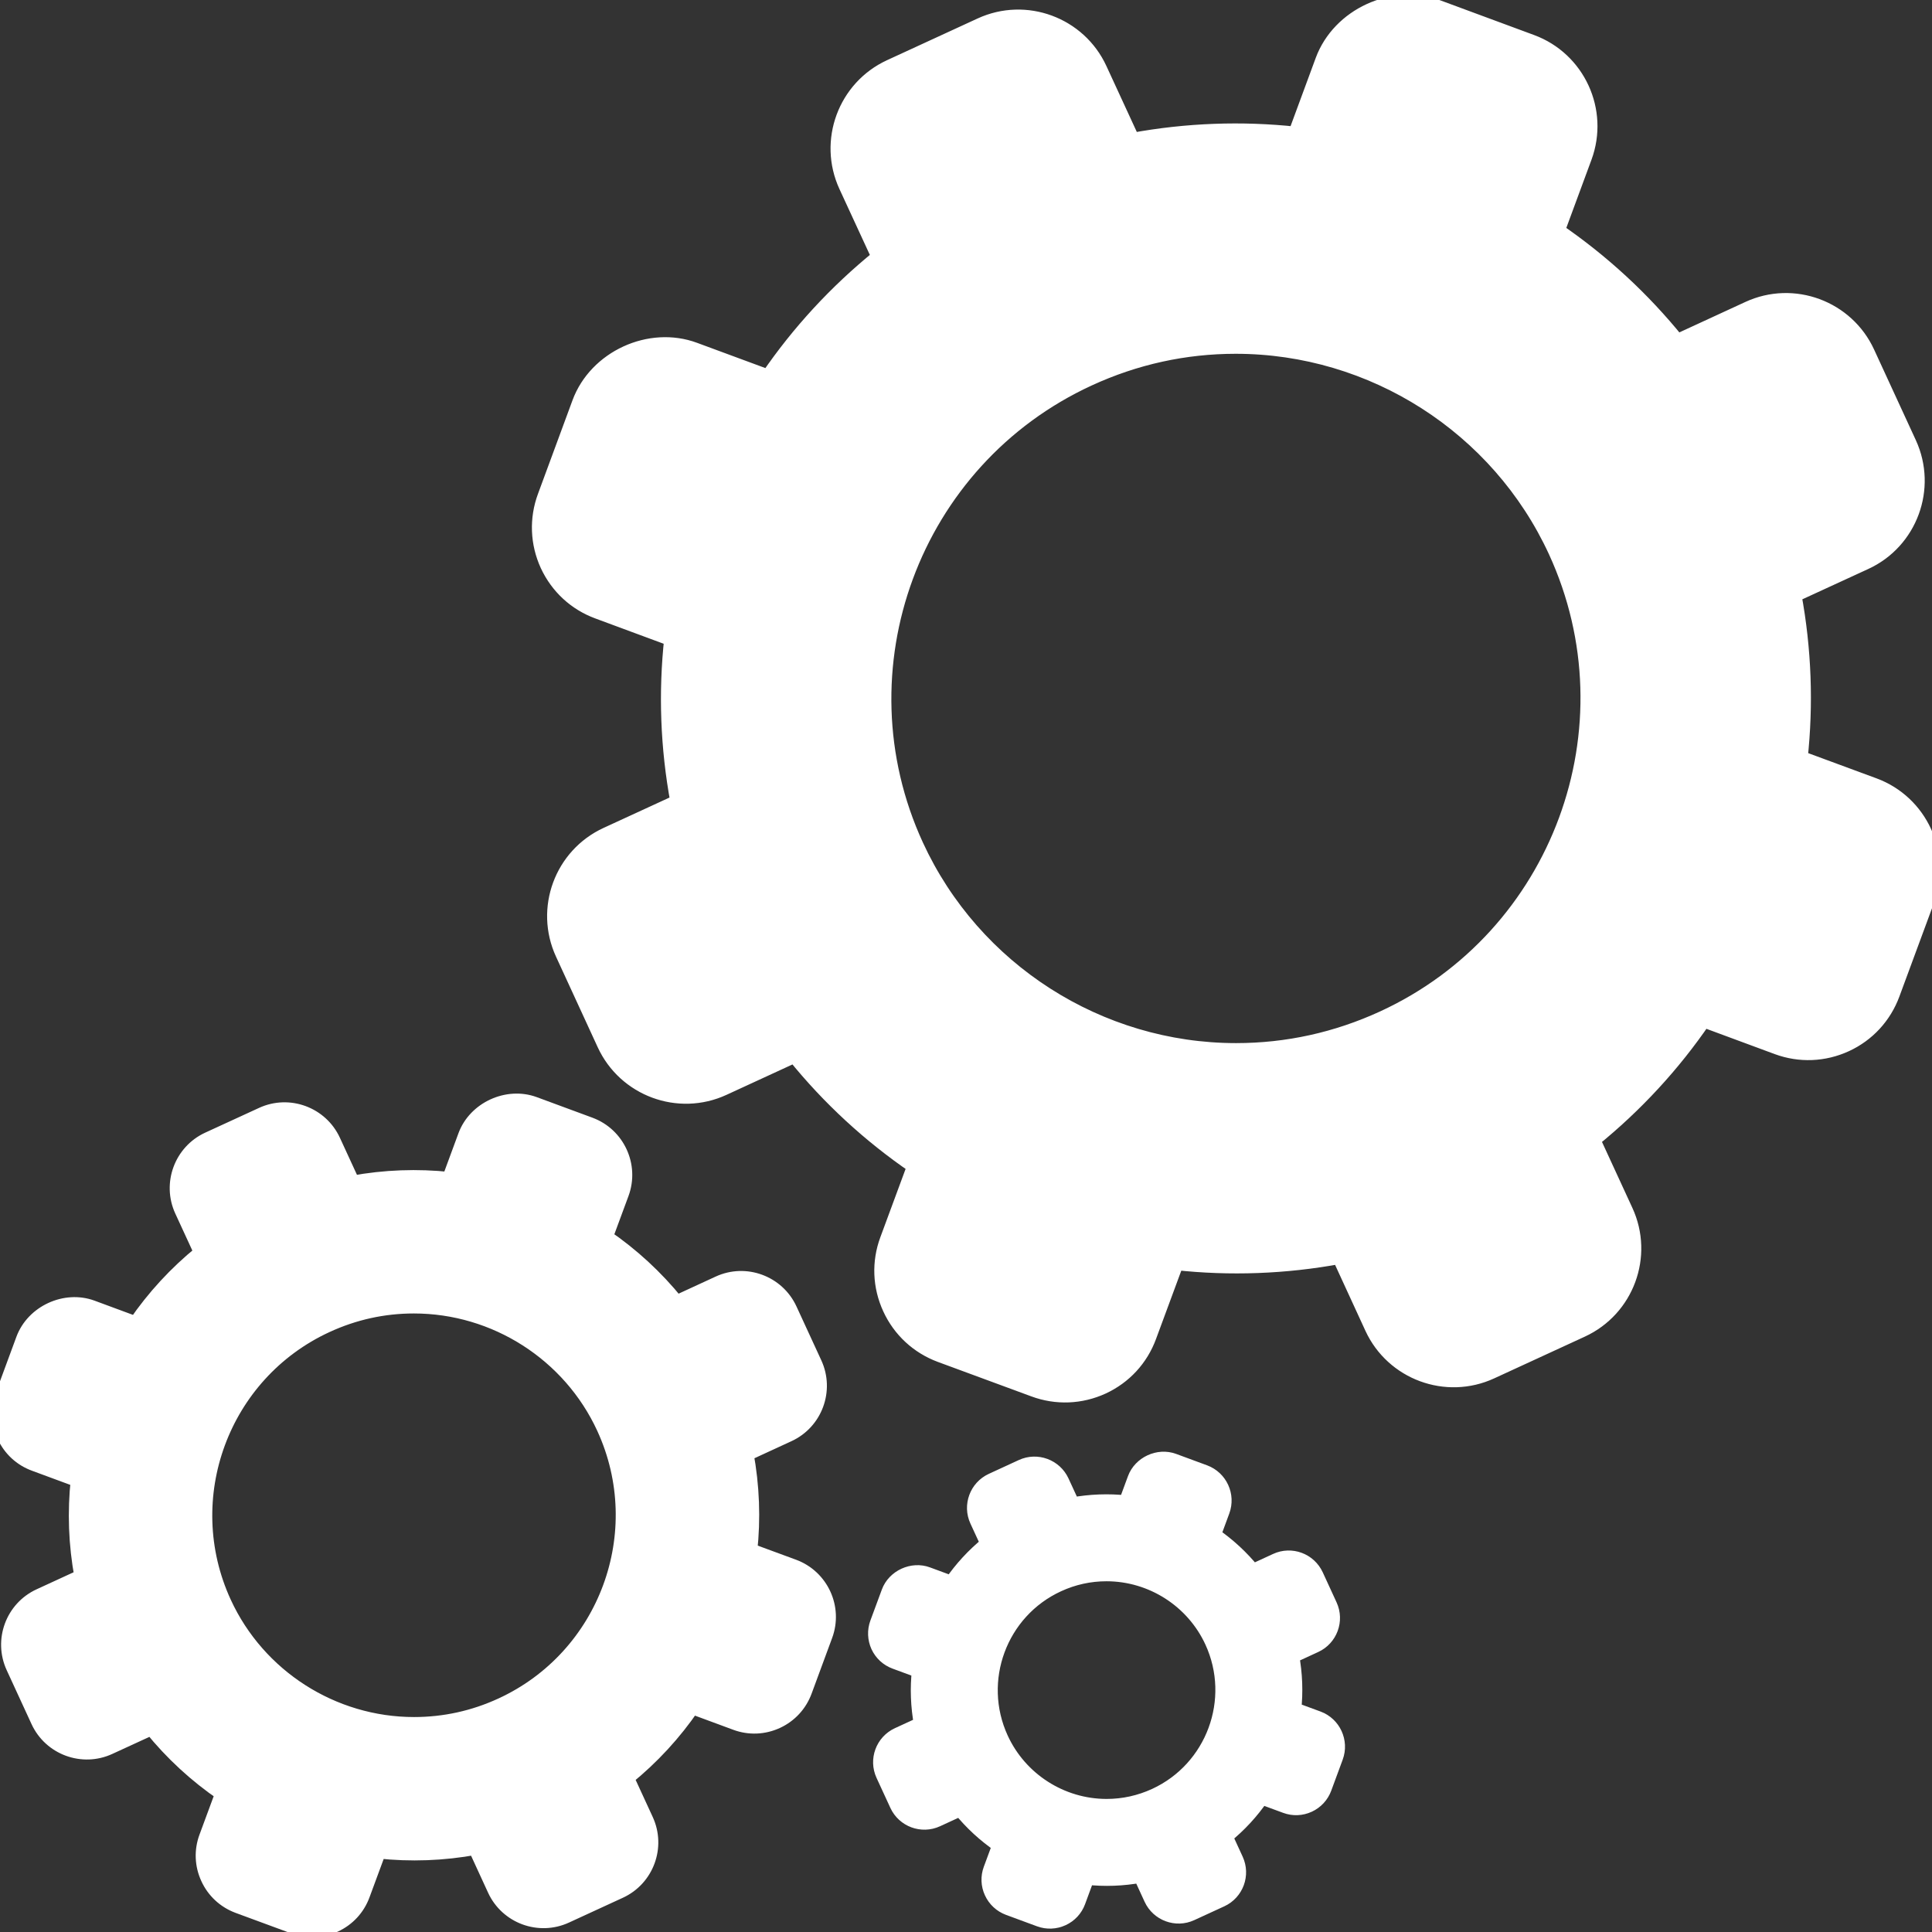 <!DOCTYPE svg PUBLIC "-//W3C//DTD SVG 1.1//EN" "http://www.w3.org/Graphics/SVG/1.1/DTD/svg11.dtd">
<!-- Uploaded to: SVG Repo, www.svgrepo.com, Transformed by: SVG Repo Mixer Tools -->
<svg fill="#ffffff" version="1.1" id="Capa_1" xmlns="http://www.w3.org/2000/svg" xmlns:xlink="http://www.w3.org/1999/xlink" width="800px" height="800px" viewBox="0 0 121.946 121.946" xml:space="preserve" stroke="#ffffff">
<rect x="0" y="0" width="121.946" height="121.946" fill="#333333" stroke="none"/>
<g id="SVGRepo_bgCarrier" stroke-width="0"/>
<g id="SVGRepo_tracerCarrier" stroke-linecap="round" stroke-linejoin="round"/>
<g id="SVGRepo_iconCarrier"> <g> <g> <path d="M50.077,98.919l-2.78-1.024c0.219-2.027,0.147-4.093-0.234-6.146l2.684-1.237c1.677-0.771,2.412-2.765,1.639-4.441 l-1.567-3.4c-0.772-1.676-2.763-2.413-4.437-1.641l-2.688,1.239c-1.313-1.627-2.837-3.023-4.519-4.176l1.026-2.775 c0.638-1.731-0.25-3.661-1.98-4.301l-3.515-1.298c-1.677-0.617-3.68,0.305-4.298,1.979l-1.025,2.778 c-2.025-0.216-4.091-0.146-6.146,0.233L21,72.024c-0.772-1.676-2.765-2.412-4.439-1.641l-3.403,1.565 c-1.676,0.773-2.41,2.768-1.64,4.441l1.237,2.684c-1.624,1.315-3.023,2.839-4.174,4.523l-2.774-1.026 c-1.675-0.624-3.681,0.3-4.302,1.979l-1.297,3.515c-0.309,0.84-0.273,1.749,0.1,2.561c0.376,0.812,1.044,1.43,1.88,1.735 l2.78,1.028c-0.22,2.024-0.148,4.094,0.234,6.146l-2.687,1.237c-1.676,0.771-2.41,2.763-1.639,4.438l1.568,3.404 c0.772,1.675,2.763,2.411,4.438,1.638l2.687-1.235c1.313,1.626,2.836,3.021,4.52,4.174l-1.026,2.777 c-0.312,0.838-0.276,1.745,0.1,2.559c0.371,0.812,1.041,1.432,1.879,1.743l3.515,1.296c0.836,0.31,1.747,0.273,2.559-0.099 c0.813-0.375,1.43-1.043,1.738-1.882l1.027-2.779c2.025,0.22,4.093,0.147,6.147-0.231l1.235,2.685 c0.772,1.674,2.766,2.41,4.44,1.638l3.402-1.566c1.678-0.771,2.413-2.763,1.639-4.439l-1.237-2.685 c1.626-1.314,3.024-2.838,4.173-4.52l2.778,1.027c0.841,0.311,1.75,0.272,2.563-0.103c0.81-0.374,1.426-1.042,1.736-1.879 l1.297-3.515C52.695,101.488,51.807,99.56,50.077,98.919z M31.669,107.662c-1.754,0.809-3.615,1.216-5.533,1.216 c-5.152,0-9.872-3.022-12.025-7.697c-3.052-6.631-0.144-14.507,6.483-17.559c1.753-0.809,3.614-1.217,5.529-1.217 c5.151,0,9.875,3.021,12.029,7.697C41.204,96.733,38.295,104.609,31.669,107.662z"/> <path d="M83.179,108.5l-1.547-0.569c0.123-1.129,0.082-2.28-0.131-3.423l1.494-0.689c0.935-0.428,1.344-1.538,0.913-2.473 l-0.872-1.894c-0.432-0.935-1.539-1.346-2.471-0.914l-1.497,0.689c-0.73-0.905-1.58-1.685-2.515-2.325l0.57-1.546 c0.355-0.964-0.14-2.037-1.103-2.396l-1.958-0.722c-0.934-0.346-2.048,0.168-2.394,1.102l-0.571,1.548 c-1.126-0.121-2.278-0.081-3.421,0.13l-0.688-1.493c-0.432-0.934-1.541-1.345-2.474-0.914l-1.895,0.873 c-0.934,0.432-1.342,1.54-0.913,2.473l0.689,1.495c-0.905,0.732-1.684,1.581-2.326,2.519l-1.544-0.57 c-0.931-0.347-2.049,0.165-2.394,1.101l-0.724,1.958c-0.171,0.468-0.15,0.975,0.055,1.427c0.21,0.45,0.583,0.795,1.049,0.966 l1.547,0.572c-0.123,1.129-0.083,2.278,0.13,3.423l-1.495,0.688c-0.934,0.431-1.343,1.538-0.913,2.472l0.874,1.896 c0.429,0.932,1.538,1.343,2.471,0.913l1.495-0.688c0.731,0.905,1.581,1.683,2.519,2.323l-0.571,1.545 c-0.174,0.468-0.154,0.975,0.055,1.427c0.208,0.451,0.579,0.797,1.048,0.971l1.956,0.722c0.467,0.172,0.972,0.152,1.425-0.056 s0.797-0.58,0.968-1.046l0.571-1.55c1.129,0.123,2.278,0.084,3.423-0.129l0.688,1.495c0.43,0.932,1.539,1.343,2.471,0.911 l1.896-0.872c0.934-0.432,1.342-1.538,0.912-2.472l-0.688-1.496c0.904-0.731,1.684-1.578,2.323-2.516l1.547,0.57 c0.468,0.175,0.975,0.152,1.428-0.056c0.449-0.207,0.795-0.581,0.967-1.047l0.722-1.957 C84.636,109.932,84.141,108.856,83.179,108.5z M72.929,113.37c-0.977,0.448-2.012,0.677-3.08,0.677 c-2.868,0-5.497-1.684-6.696-4.287c-1.7-3.69-0.082-8.077,3.61-9.775c0.976-0.45,2.012-0.677,3.079-0.677 c2.867,0,5.496,1.682,6.696,4.285C78.236,107.284,76.618,111.668,72.929,113.37z"/> <path d="M118.269,49.597l-4.673-1.725c0.369-3.407,0.248-6.882-0.393-10.337l4.514-2.077c2.816-1.294,4.052-4.647,2.754-7.468 l-2.634-5.718c-1.298-2.819-4.646-4.059-7.461-2.759l-4.519,2.084c-2.208-2.735-4.771-5.082-7.596-7.02l1.723-4.668 c1.072-2.911-0.418-6.155-3.328-7.229l-5.909-2.186c-2.818-1.036-6.186,0.515-7.228,3.33l-1.724,4.673 c-3.405-0.366-6.881-0.245-10.333,0.391l-2.08-4.51c-1.298-2.819-4.646-4.056-7.465-2.758l-5.72,2.634 c-2.818,1.299-4.055,4.65-2.759,7.466l2.083,4.513c-2.731,2.211-5.083,4.773-7.02,7.603l-4.665-1.724 c-2.815-1.049-6.188,0.504-7.23,3.324l-2.181,5.912c-0.521,1.41-0.46,2.938,0.166,4.304c0.634,1.364,1.758,2.403,3.163,2.917 l4.673,1.73c-0.371,3.403-0.25,6.882,0.392,10.335l-4.514,2.078c-2.819,1.299-4.053,4.645-2.756,7.461l2.635,5.724 c1.298,2.813,4.646,4.054,7.463,2.755l4.515-2.08c2.208,2.735,4.771,5.083,7.602,7.019l-1.726,4.669 c-0.524,1.407-0.463,2.936,0.167,4.303c0.626,1.364,1.751,2.406,3.159,2.929l5.909,2.179c1.409,0.521,2.938,0.461,4.303-0.164 c1.367-0.63,2.404-1.754,2.922-3.163l1.729-4.675c3.404,0.371,6.879,0.25,10.336-0.389l2.076,4.512 c1.298,2.814,4.648,4.056,7.466,2.755l5.72-2.634c2.821-1.3,4.054-4.646,2.755-7.464l-2.079-4.513 c2.732-2.213,5.084-4.771,7.017-7.601l4.672,1.729c1.411,0.521,2.94,0.459,4.307-0.171c1.362-0.628,2.398-1.753,2.919-3.159 l2.184-5.911C122.671,53.914,121.178,50.67,118.269,49.597z M87.322,64.294c-2.95,1.357-6.078,2.046-9.301,2.046 c-8.663,0-16.597-5.082-20.22-12.945C52.669,42.249,57.559,29.007,68.7,23.876c2.947-1.359,6.077-2.045,9.297-2.045 c8.662,0,16.601,5.079,20.224,12.94C103.351,45.92,98.463,59.163,87.322,64.294z"/> </g> </g> </g>
</svg>